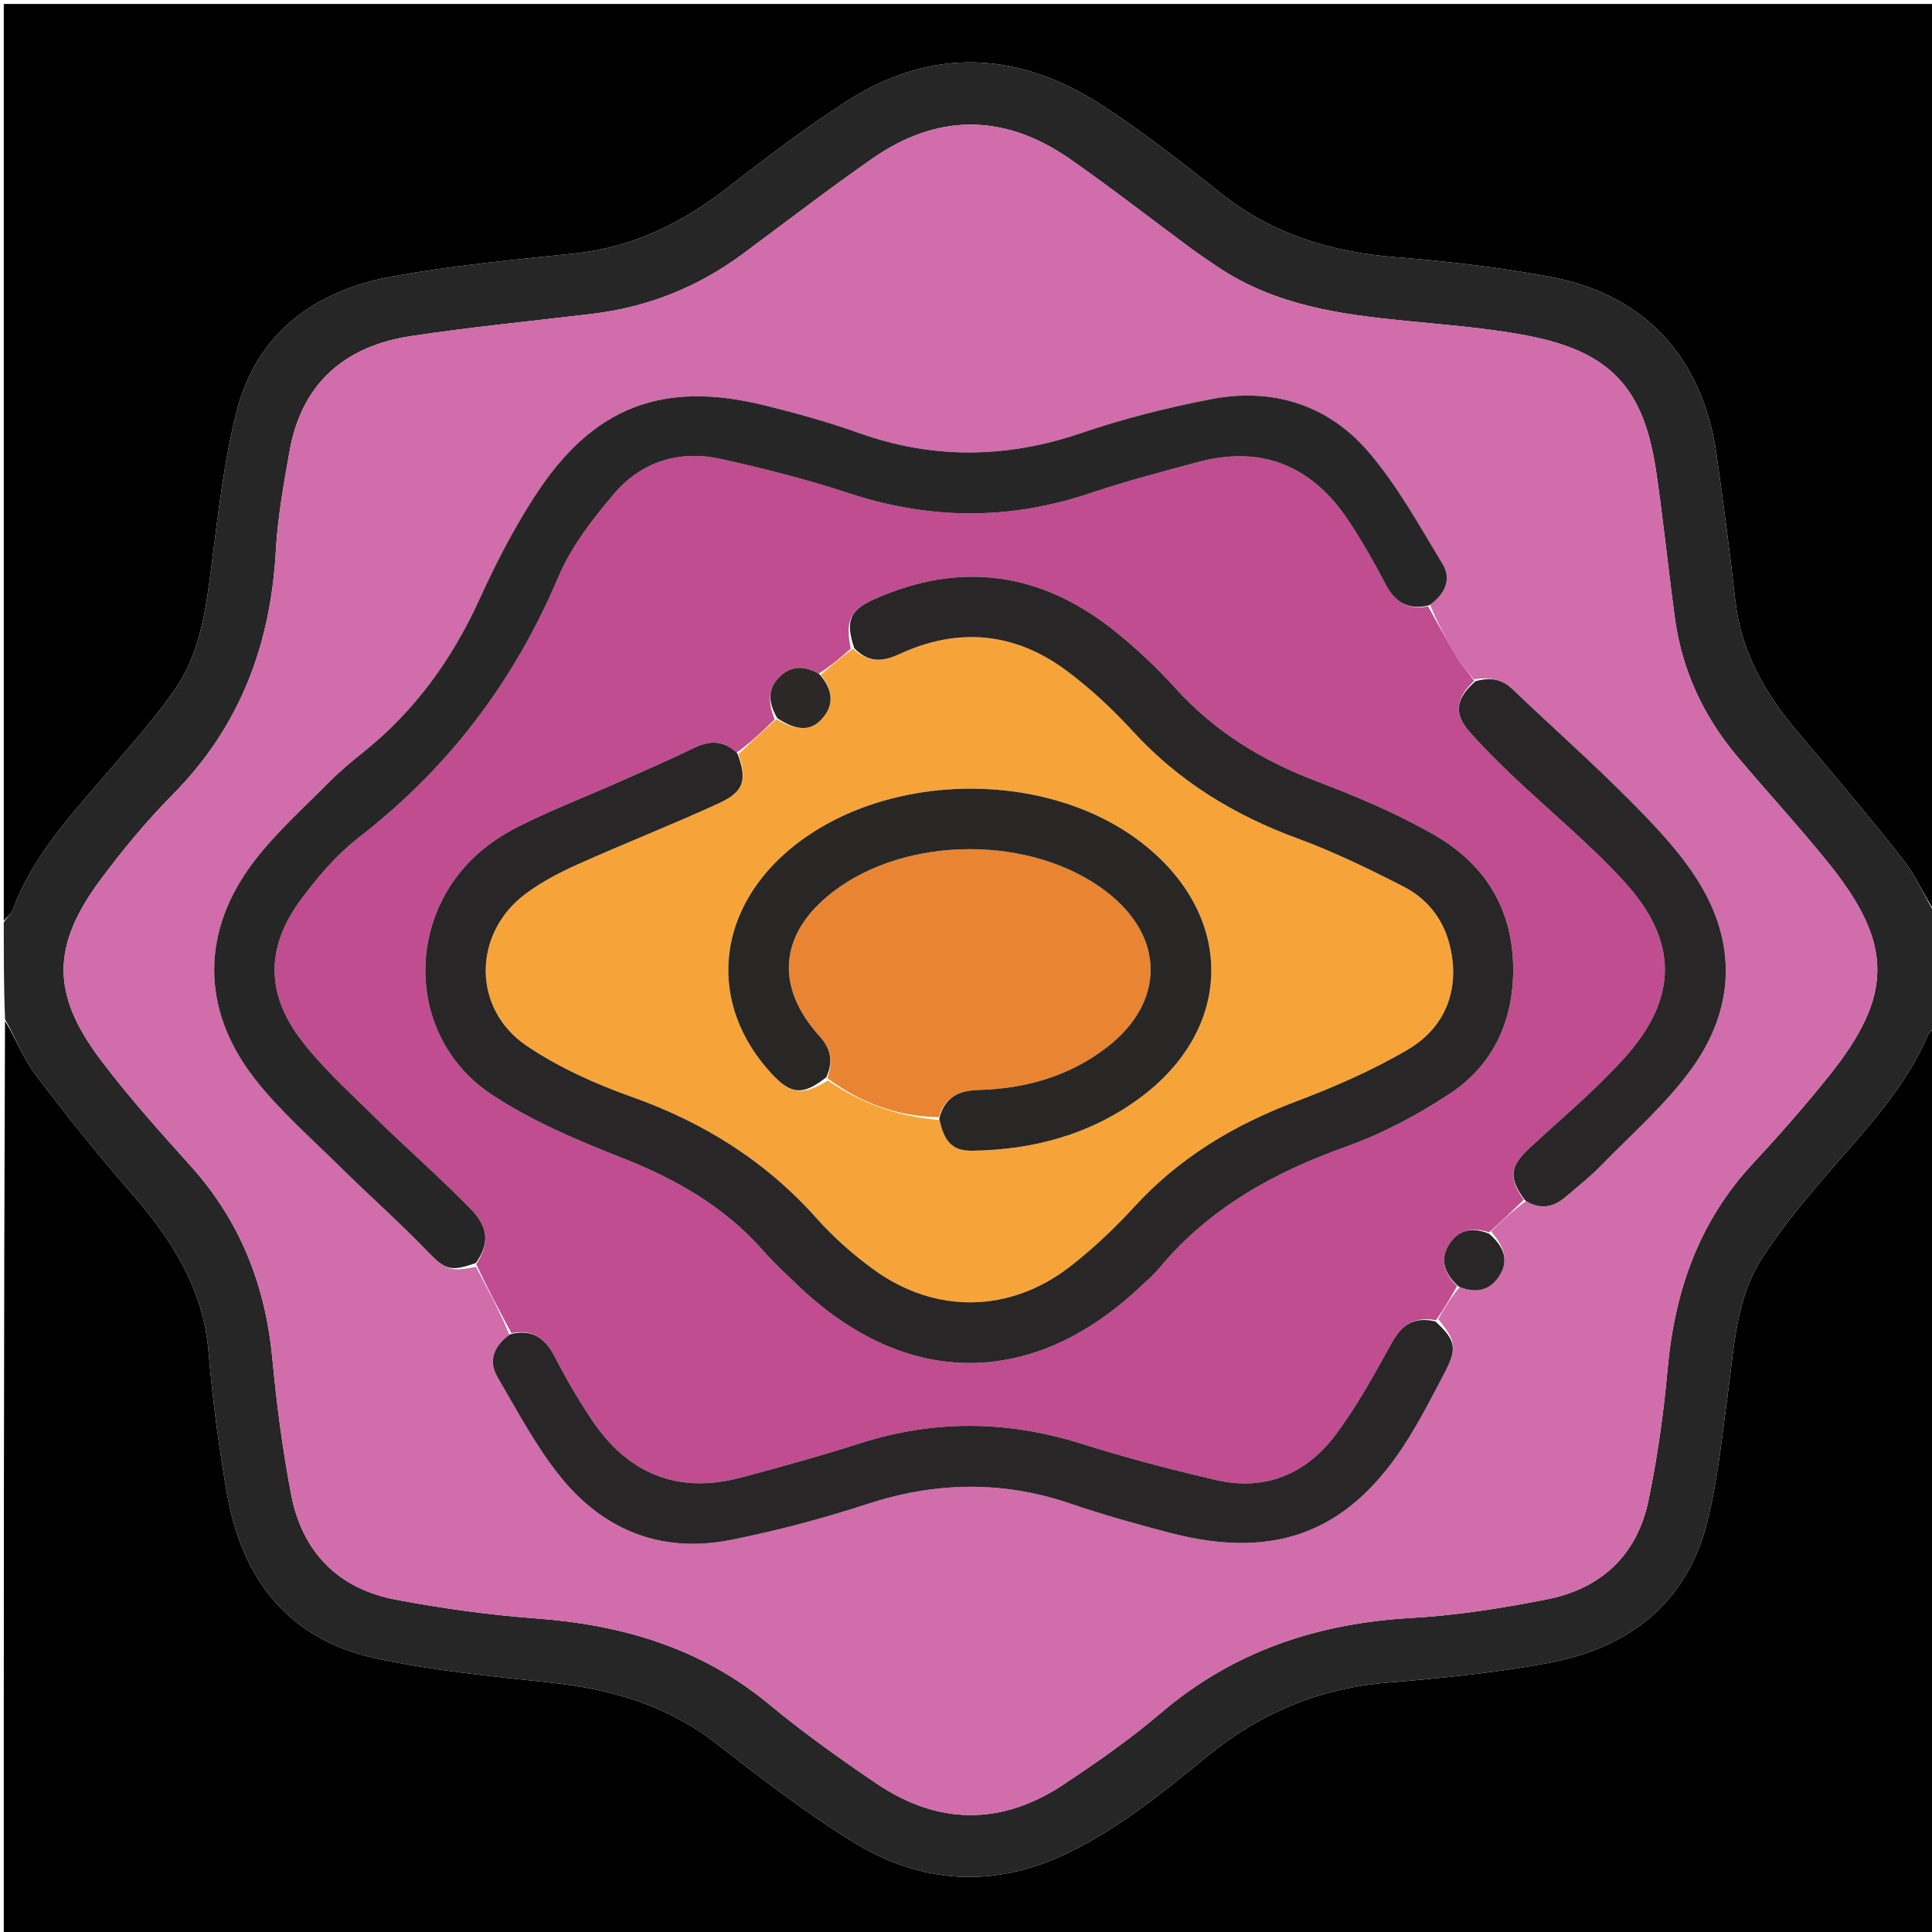 <svg version="1.1" id="Layer_1" xmlns="http://www.w3.org/2000/svg" xmlns:xlink="http://www.w3.org/1999/xlink" x="0px" y="0px"
	 width="100%" viewBox="0 0 512 512" enable-background="new 0 0 512 512" xml:space="preserve">
<path fill="#000000" opacity="1" stroke="none" 
	d="
M513,272 
	C513,352.298 513,432.597 513,512.948 
	C342.443,512.948 171.886,512.948 1,512.948 
	C1,432.312 1,351.623 1.329,270.579 
	C4.163,275.06 6.057,280.358 9.295,284.64 
	C17.396,295.358 25.811,305.873 34.646,315.992 
	C45.367,328.271 53.845,341.288 55.255,358.177 
	C56.303,370.739 57.976,383.287 60.127,395.71 
	C64.06,418.425 76.434,434.473 99.582,439.478 
	C114.783,442.764 130.412,444.244 145.916,445.91 
	C161.959,447.634 176.765,451.883 189.769,461.996 
	C201.43,471.064 213.197,480.142 225.718,487.926 
	C244.051,499.323 263.449,500.6 283.285,490.926 
	C296.899,484.286 308.462,474.775 320.041,465.335 
	C334.042,453.92 349.708,447.407 367.761,445.91 
	C381.973,444.732 396.237,443.312 410.243,440.723 
	C431.528,436.789 446.992,425.027 452.456,403.288 
	C455.276,392.069 456.373,380.399 457.952,368.892 
	C459.623,356.709 460.052,344.129 466.96,333.447 
	C471.625,326.232 477.093,319.481 482.674,312.924 
	C493.007,300.784 504.387,289.458 510.832,274.472 
	C511.243,273.514 512.263,272.818 513,272 
z"/>
<path fill="#000000" opacity="1" stroke="none" 
	d="
M1,244 
	C1,163.035 1,82.071 1,1.053 
	C171.557,1.053 342.114,1.053 513,1.053 
	C513,81.022 513,161.044 512.675,241.426 
	C509.774,237.169 507.746,232.12 504.517,228.017 
	C495.383,216.412 485.838,205.127 476.299,193.848 
	C467.751,183.74 461.408,172.72 459.891,159.252 
	C458.441,146.378 456.751,133.528 454.939,120.699 
	C451.273,94.746 435.927,77.98 410.57,73.307 
	C397.044,70.814 383.298,69.232 369.58,68.132 
	C352.536,66.765 337.088,61.987 323.535,51.21 
	C313.523,43.248 303.381,35.365 292.717,28.324 
	C270.203,13.459 246.939,12.172 223.908,27.139 
	C213.197,34.1 202.961,41.843 192.877,49.702 
	C180.778,59.13 167.654,65.572 152.186,67.176 
	C136.164,68.837 120.075,70.361 104.243,73.21 
	C83.566,76.931 68,88.075 62.636,109.299 
	C59.316,122.435 57.82,136.073 56.1,149.562 
	C54.594,161.372 53.09,173.216 46.079,183.126 
	C40.244,191.373 33.426,198.942 26.829,206.627 
	C17.717,217.241 8.334,227.627 3.39,241.079 
	C2.979,242.195 1.814,243.033 1,244 
z"/>
<path fill="#262626" opacity="1" stroke="none" 
	d="
M1,244.469 
	C1.814,243.033 2.979,242.195 3.39,241.079 
	C8.334,227.627 17.717,217.241 26.829,206.627 
	C33.426,198.942 40.244,191.373 46.079,183.126 
	C53.09,173.216 54.594,161.372 56.1,149.562 
	C57.82,136.073 59.316,122.435 62.636,109.299 
	C68,88.075 83.566,76.931 104.243,73.21 
	C120.075,70.361 136.164,68.837 152.186,67.176 
	C167.654,65.572 180.778,59.13 192.877,49.702 
	C202.961,41.843 213.197,34.1 223.908,27.139 
	C246.939,12.172 270.203,13.459 292.717,28.324 
	C303.381,35.365 313.523,43.248 323.535,51.21 
	C337.088,61.987 352.536,66.765 369.58,68.132 
	C383.298,69.232 397.044,70.814 410.57,73.307 
	C435.927,77.98 451.273,94.746 454.939,120.699 
	C456.751,133.528 458.441,146.378 459.891,159.252 
	C461.408,172.72 467.751,183.74 476.299,193.848 
	C485.838,205.127 495.383,216.412 504.517,228.017 
	C507.746,232.12 509.774,237.169 512.675,241.893 
	C513,251.688 513,261.375 513,271.531 
	C512.263,272.818 511.243,273.514 510.832,274.472 
	C504.387,289.458 493.007,300.784 482.674,312.924 
	C477.093,319.481 471.625,326.232 466.96,333.447 
	C460.052,344.129 459.623,356.709 457.952,368.892 
	C456.373,380.399 455.276,392.069 452.456,403.288 
	C446.992,425.027 431.528,436.789 410.243,440.723 
	C396.237,443.312 381.973,444.732 367.761,445.91 
	C349.708,447.407 334.042,453.92 320.041,465.335 
	C308.462,474.775 296.899,484.286 283.285,490.926 
	C263.449,500.6 244.051,499.323 225.718,487.926 
	C213.197,480.142 201.43,471.064 189.769,461.996 
	C176.765,451.883 161.959,447.634 145.916,445.91 
	C130.412,444.244 114.783,442.764 99.582,439.478 
	C76.434,434.473 64.06,418.425 60.127,395.71 
	C57.976,383.287 56.303,370.739 55.255,358.177 
	C53.845,341.288 45.367,328.271 34.646,315.992 
	C25.811,305.873 17.396,295.358 9.295,284.64 
	C6.057,280.358 4.163,275.06 1.329,270.112 
	C1,261.646 1,253.292 1,244.469 
M322.759,70.776 
	C320.428,69.168 318.051,67.624 315.774,65.943 
	C305.059,58.028 294.552,49.818 283.634,42.197 
	C266.273,30.078 248.505,29.912 231.092,42.082 
	C219.495,50.186 208.266,58.818 196.901,67.252 
	C185.003,76.08 171.718,81.393 157.013,83.166 
	C140.984,85.099 124.898,86.655 108.941,89.065 
	C91.304,91.728 79.864,101.655 76.703,119.731 
	C75.185,128.413 73.585,137.155 73.105,145.929 
	C71.74,170.861 63.579,192.612 45.749,210.603 
	C38.854,217.56 32.545,225.2 26.689,233.065 
	C13.642,250.589 13.538,263.437 26.64,280.822 
	C34.043,290.647 42.302,299.858 50.546,309.013 
	C63.661,323.578 70.346,340.632 72.175,360.009 
	C73.316,372.091 74.882,384.182 77.169,396.094 
	C80.096,411.344 89.655,421.056 104.953,423.939 
	C117.192,426.244 129.608,427.977 142.024,428.895 
	C164.864,430.584 185.75,436.695 203.742,451.592 
	C212.832,459.118 222.485,466.022 232.267,472.639 
	C248.58,483.673 265.38,483.848 281.826,472.921 
	C290.69,467.031 299.495,460.908 307.576,454.011 
	C326.792,437.61 349.045,430.198 373.978,428.778 
	C386.058,428.09 398.144,426.172 410.033,423.823 
	C424.399,420.985 433.913,412.013 436.889,397.525 
	C439.226,386.144 440.882,374.562 441.91,362.987 
	C443.749,342.266 450.192,323.729 464.599,308.261 
	C471.52,300.83 478.231,293.168 484.593,285.254 
	C501.84,263.799 501.836,250.122 484.497,228.636 
	C476.759,219.048 468.387,209.974 460.441,200.55 
	C451.431,189.865 445.724,177.606 443.849,163.707 
	C442.113,150.841 440.797,137.916 438.917,125.072 
	C435.643,102.715 426.777,93.149 404.542,88.907 
	C393.944,86.886 383.096,86.107 372.336,85.018 
	C355.182,83.282 338.204,81.057 322.759,70.776 
z"/>
<path fill="#D06DAA" opacity="1" stroke="none" 
	d="
M323.073,70.957 
	C338.204,81.057 355.182,83.282 372.336,85.018 
	C383.096,86.107 393.944,86.886 404.542,88.907 
	C426.777,93.149 435.643,102.715 438.917,125.072 
	C440.797,137.916 442.113,150.841 443.849,163.707 
	C445.724,177.606 451.431,189.865 460.441,200.55 
	C468.387,209.974 476.759,219.048 484.497,228.636 
	C501.836,250.122 501.84,263.799 484.593,285.254 
	C478.231,293.168 471.52,300.83 464.599,308.261 
	C450.192,323.729 443.749,342.266 441.91,362.987 
	C440.882,374.562 439.226,386.144 436.889,397.525 
	C433.913,412.013 424.399,420.985 410.033,423.823 
	C398.144,426.172 386.058,428.09 373.978,428.778 
	C349.045,430.198 326.792,437.61 307.576,454.011 
	C299.495,460.908 290.69,467.031 281.826,472.921 
	C265.38,483.848 248.58,483.673 232.267,472.639 
	C222.485,466.022 212.832,459.118 203.742,451.592 
	C185.75,436.695 164.864,430.584 142.024,428.895 
	C129.608,427.977 117.192,426.244 104.953,423.939 
	C89.655,421.056 80.096,411.344 77.169,396.094 
	C74.882,384.182 73.316,372.091 72.175,360.009 
	C70.346,340.632 63.661,323.578 50.546,309.013 
	C42.302,299.858 34.043,290.647 26.64,280.822 
	C13.538,263.437 13.642,250.589 26.689,233.065 
	C32.545,225.2 38.854,217.56 45.749,210.603 
	C63.579,192.612 71.74,170.861 73.105,145.929 
	C73.585,137.155 75.185,128.413 76.703,119.731 
	C79.864,101.655 91.304,91.728 108.941,89.065 
	C124.898,86.655 140.984,85.099 157.013,83.166 
	C171.718,81.393 185.003,76.08 196.901,67.252 
	C208.266,58.818 219.495,50.186 231.092,42.082 
	C248.505,29.912 266.273,30.078 283.634,42.197 
	C294.552,49.818 305.059,58.028 315.774,65.943 
	C318.051,67.624 320.428,69.168 323.073,70.957 
M390.549,180.02 
	C389.074,178.125 387.397,176.352 386.166,174.309 
	C383.474,169.84 381.009,165.235 378.945,160.177 
	C383.001,157.507 384.768,153.538 382.29,149.446 
	C376.11,139.241 370.278,128.578 362.547,119.618 
	C351.812,107.178 337.111,102.643 320.889,105.794 
	C309.328,108.04 297.789,110.92 286.653,114.725 
	C266.777,121.517 247.263,121.778 227.473,114.697 
	C219.498,111.844 211.282,109.579 203.057,107.522 
	C175.645,100.664 157.102,107.736 141.73,131.481 
	C136.144,140.11 131.36,149.356 127.099,158.724 
	C119.855,174.649 109.994,188.374 96.299,199.322 
	C93.048,201.921 89.843,204.622 86.922,207.578 
	C80.26,214.32 73.1,220.722 67.374,228.205 
	C53.262,246.644 53.17,267.424 67.45,285.806 
	C74.138,294.416 82.554,301.706 90.352,309.427 
	C97.802,316.804 105.684,323.754 112.961,331.292 
	C117.926,336.434 119.136,337.189 126.114,335.705 
	C129.255,341.573 132.396,347.44 135.046,353.819 
	C130.789,356.654 129.335,360.653 131.886,365.02 
	C137.16,374.048 142.114,383.443 148.648,391.515 
	C160.088,405.649 175.499,411.695 193.585,408.106 
	C205.788,405.685 217.907,402.473 229.734,398.607 
	C247.811,392.697 265.576,392.314 283.617,398.449 
	C292.428,401.446 301.415,403.983 310.431,406.31 
	C338.592,413.579 358.143,405.688 373.399,380.932 
	C376.886,375.274 379.956,369.347 383.009,363.436 
	C386.204,357.25 385.751,355.137 381.149,349.597 
	C382.817,346.676 384.486,343.755 386.905,341.024 
	C391.089,342.876 394.74,342.048 397.242,338.272 
	C400.11,333.941 398.434,330.199 395.155,326.334 
	C398.045,323.544 400.934,320.755 404.51,318.266 
	C408.322,320.783 411.78,319.864 414.989,317.112 
	C418.147,314.404 421.443,311.82 424.336,308.848 
	C432.437,300.525 441.344,292.748 448.134,283.443 
	C459.682,267.617 460.466,250.157 449.965,233.408 
	C445.085,225.625 438.509,218.759 431.987,212.187 
	C421.922,202.042 411.187,192.564 400.859,182.675 
	C397.981,179.92 394.855,179.404 390.549,180.02 
z"/>
<path fill="#C04D8F" opacity="1" stroke="none" 
	d="
M386.154,340.835 
	C384.486,343.755 382.817,346.676 380.573,349.862 
	C374.56,348.816 371.401,351.226 368.787,355.959 
	C364.217,364.233 359.626,372.605 354.001,380.16 
	C346.223,390.605 335.338,395.219 322.336,392.232 
	C310.203,389.445 298.137,386.227 286.259,382.506 
	C266.716,376.384 247.388,376.265 227.877,382.508 
	C217.432,385.85 206.851,388.798 196.245,391.597 
	C179.56,396.001 166.424,390.554 156.914,376.396 
	C153.306,371.026 150.023,365.396 147.061,359.643 
	C144.532,354.729 141.203,352.11 135.536,353.308 
	C132.396,347.44 129.255,341.573 126.212,335.049 
	C129.685,329.583 129.6,325.323 124.556,320.189 
	C116.166,311.649 107.13,303.746 98.586,295.35 
	C92.071,288.947 85.226,282.708 79.72,275.488 
	C70.437,263.314 70.523,250.905 79.603,238.6 
	C84.113,232.487 89.239,226.471 95.202,221.85 
	C118.941,203.451 136.289,180.527 147.993,152.869 
	C151.356,144.922 156.964,137.675 162.6,131.001 
	C169.899,122.359 179.96,119.176 191.052,121.638 
	C202.397,124.156 213.727,126.999 224.751,130.646 
	C246.243,137.757 267.477,137.926 288.937,130.695 
	C298.227,127.565 307.744,125.091 317.212,122.519 
	C334.321,117.872 347.686,123.412 357.361,137.976 
	C360.943,143.369 364.164,149.033 367.16,154.776 
	C369.652,159.552 373.066,161.807 378.45,160.685 
	C381.009,165.235 383.474,169.84 386.166,174.309 
	C387.397,176.352 389.074,178.125 390.664,180.411 
	C385.734,185.143 385.203,189.124 389.5,193.992 
	C393.126,198.1 397.034,201.978 401.011,205.755 
	C410.774,215.029 421.268,223.62 430.338,233.521 
	C444.896,249.415 444.791,264.59 430.315,280.563 
	C422.636,289.036 413.765,296.435 405.359,304.24 
	C400.099,309.124 399.691,312.134 403.824,317.965 
	C400.934,320.755 398.045,323.544 394.679,326.583 
	C389.978,325.077 386.357,325.996 383.984,329.856 
	C381.446,333.984 382.928,337.666 386.154,340.835 
M205.279,190.683 
	C202.091,193.748 198.902,196.812 195.152,199.499 
	C191.674,195.99 187.943,196.247 183.745,198.295 
	C177.319,201.429 170.748,204.265 164.209,207.163 
	C155.236,211.139 146.052,214.688 137.301,219.099 
	C128.688,223.441 121.574,229.761 117.149,238.595 
	C108.151,256.558 113.025,278.613 130.224,290.02 
	C140.777,297.018 152.785,302.115 164.649,306.767 
	C179.043,312.411 191.963,319.738 202.247,331.437 
	C205.101,334.685 208.303,337.635 211.433,340.63 
	C239.947,367.918 273.461,368.074 302.124,341.07 
	C303.822,339.471 305.638,337.958 307.119,336.172 
	C320.31,320.264 337.453,310.742 356.688,303.883 
	C366.3,300.456 375.596,295.506 384.14,289.884 
	C395.218,282.595 400.704,271.502 400.997,258.059 
	C401.354,241.655 393.977,229.243 380.156,221.303 
	C370.256,215.617 359.582,211.096 348.883,207.03 
	C334.583,201.597 322.049,193.985 311.702,182.592 
	C306.567,176.939 300.947,171.605 294.957,166.874 
	C275.587,151.577 254.383,148.657 231.702,158.796 
	C225.096,161.749 224.02,164.618 225.453,171.918 
	C222.801,174.225 220.15,176.531 216.896,178.56 
	C213.252,176.296 209.685,176.347 206.577,179.386 
	C203.238,182.65 203.664,186.403 205.279,190.683 
z"/>
<path fill="#272627" opacity="1" stroke="none" 
	d="
M378.698,160.431 
	C373.066,161.807 369.652,159.552 367.16,154.776 
	C364.164,149.033 360.943,143.369 357.361,137.976 
	C347.686,123.412 334.321,117.872 317.212,122.519 
	C307.744,125.091 298.227,127.565 288.937,130.695 
	C267.477,137.926 246.243,137.757 224.751,130.646 
	C213.727,126.999 202.397,124.156 191.052,121.638 
	C179.96,119.176 169.899,122.359 162.6,131.001 
	C156.964,137.675 151.356,144.922 147.993,152.869 
	C136.289,180.527 118.941,203.451 95.202,221.85 
	C89.239,226.471 84.113,232.487 79.603,238.6 
	C70.523,250.905 70.437,263.314 79.72,275.488 
	C85.226,282.708 92.071,288.947 98.586,295.35 
	C107.13,303.746 116.166,311.649 124.556,320.189 
	C129.6,325.323 129.685,329.583 126.127,334.698 
	C119.136,337.189 117.926,336.434 112.961,331.292 
	C105.684,323.754 97.802,316.804 90.352,309.427 
	C82.554,301.706 74.138,294.416 67.45,285.806 
	C53.17,267.424 53.262,246.644 67.374,228.205 
	C73.1,220.722 80.26,214.32 86.922,207.578 
	C89.843,204.622 93.048,201.921 96.299,199.322 
	C109.994,188.374 119.855,174.649 127.099,158.724 
	C131.36,149.356 136.144,140.11 141.73,131.481 
	C157.102,107.736 175.645,100.664 203.057,107.522 
	C211.282,109.579 219.498,111.844 227.473,114.697 
	C247.263,121.778 266.777,121.517 286.653,114.725 
	C297.789,110.92 309.328,108.04 320.889,105.794 
	C337.111,102.643 351.812,107.178 362.547,119.618 
	C370.278,128.578 376.11,139.241 382.29,149.446 
	C384.768,153.538 383.001,157.507 378.698,160.431 
z"/>
<path fill="#282627" opacity="1" stroke="none" 
	d="
M135.291,353.563 
	C141.203,352.11 144.532,354.729 147.061,359.643 
	C150.023,365.396 153.306,371.026 156.914,376.396 
	C166.424,390.554 179.56,396.001 196.245,391.597 
	C206.851,388.798 217.432,385.85 227.877,382.508 
	C247.388,376.265 266.716,376.384 286.259,382.506 
	C298.137,386.227 310.203,389.445 322.336,392.232 
	C335.338,395.219 346.223,390.605 354.001,380.16 
	C359.626,372.605 364.217,364.233 368.787,355.959 
	C371.401,351.226 374.56,348.816 380.416,350.194 
	C385.751,355.137 386.204,357.25 383.009,363.436 
	C379.956,369.347 376.886,375.274 373.399,380.932 
	C358.143,405.688 338.592,413.579 310.431,406.31 
	C301.415,403.983 292.428,401.446 283.617,398.449 
	C265.576,392.314 247.811,392.697 229.734,398.607 
	C217.907,402.473 205.788,405.685 193.585,408.106 
	C175.499,411.695 160.088,405.649 148.648,391.515 
	C142.114,383.443 137.16,374.048 131.886,365.02 
	C129.335,360.653 130.789,356.654 135.291,353.563 
z"/>
<path fill="#282627" opacity="1" stroke="none" 
	d="
M404.167,318.116 
	C399.691,312.134 400.099,309.124 405.359,304.24 
	C413.765,296.435 422.636,289.036 430.315,280.563 
	C444.791,264.59 444.896,249.415 430.338,233.521 
	C421.268,223.62 410.774,215.029 401.011,205.755 
	C397.034,201.978 393.126,198.1 389.5,193.992 
	C385.203,189.124 385.734,185.143 391.004,180.545 
	C394.855,179.404 397.981,179.92 400.859,182.675 
	C411.187,192.564 421.922,202.042 431.987,212.187 
	C438.509,218.759 445.085,225.625 449.965,233.408 
	C460.466,250.157 459.682,267.617 448.134,283.443 
	C441.344,292.748 432.437,300.525 424.336,308.848 
	C421.443,311.82 418.147,314.404 414.989,317.112 
	C411.78,319.864 408.322,320.783 404.167,318.116 
z"/>
<path fill="#292628" opacity="1" stroke="none" 
	d="
M386.529,340.929 
	C382.928,337.666 381.446,333.984 383.984,329.856 
	C386.357,325.996 389.978,325.077 394.576,326.908 
	C398.434,330.199 400.11,333.941 397.242,338.272 
	C394.74,342.048 391.089,342.876 386.529,340.929 
z"/>
<path fill="#F6A439" opacity="1" stroke="none" 
	d="
M217.498,178.838 
	C220.15,176.531 222.801,174.225 226.069,171.941 
	C230.231,175.775 234.023,175.34 238.45,173.296 
	C253.809,166.204 268.713,167.523 282.306,177.49 
	C288.839,182.28 294.86,187.96 300.352,193.936 
	C312.483,207.138 327.119,216.033 343.843,222.181 
	C353.476,225.723 362.792,230.251 371.94,234.941 
	C377.844,237.968 382.101,242.977 383.961,249.619 
	C387.164,261.054 383.733,271.897 373.095,278.155 
	C363.704,283.679 353.538,288.094 343.322,291.961 
	C326.995,298.141 312.566,306.776 300.684,319.736 
	C295.416,325.481 289.678,330.931 283.52,335.698 
	C267.626,348.001 247.886,348.287 231.618,336.512 
	C226.126,332.536 220.921,327.928 216.412,322.872 
	C202.881,307.699 186.441,297.429 167.329,290.653 
	C157.698,287.238 148.089,282.881 139.639,277.208 
	C125.078,267.431 125.209,247.396 139.244,236.895 
	C143.459,233.741 148.264,231.226 153.089,229.063 
	C165.52,223.49 178.225,218.523 190.596,212.824 
	C197.21,209.777 198.048,206.624 195.713,199.877 
	C198.902,196.812 202.091,193.748 205.762,190.606 
	C211.146,193.725 214.865,193.808 217.828,190.49 
	C221.312,186.589 220.574,182.639 217.498,178.838 
M219.396,286.348 
	C228.277,292.417 238.005,295.92 248.968,296.819 
	C250.213,302.761 252.477,305.036 257.811,304.949 
	C273.838,304.686 288.779,300.706 301.865,291.121 
	C326.837,272.83 327.438,243.261 303.317,223.931 
	C277.638,203.352 233.414,204.179 208.578,225.702 
	C189.519,242.218 187.782,266.359 204.355,284.395 
	C209.6,290.103 212.777,290.419 219.396,286.348 
z"/>
<path fill="#282626" opacity="1" stroke="none" 
	d="
M195.433,199.688 
	C198.048,206.624 197.21,209.777 190.596,212.824 
	C178.225,218.523 165.52,223.49 153.089,229.063 
	C148.264,231.226 143.459,233.741 139.244,236.895 
	C125.209,247.396 125.078,267.431 139.639,277.208 
	C148.089,282.881 157.698,287.238 167.329,290.653 
	C186.441,297.429 202.881,307.699 216.412,322.872 
	C220.921,327.928 226.126,332.536 231.618,336.512 
	C247.886,348.287 267.626,348.001 283.52,335.698 
	C289.678,330.931 295.416,325.481 300.684,319.736 
	C312.566,306.776 326.995,298.141 343.322,291.961 
	C353.538,288.094 363.704,283.679 373.095,278.155 
	C383.733,271.897 387.164,261.054 383.961,249.619 
	C382.101,242.977 377.844,237.968 371.94,234.941 
	C362.792,230.251 353.476,225.723 343.843,222.181 
	C327.119,216.033 312.483,207.138 300.352,193.936 
	C294.86,187.96 288.839,182.28 282.306,177.49 
	C268.713,167.523 253.809,166.204 238.45,173.296 
	C234.023,175.34 230.231,175.775 226.374,171.757 
	C224.02,164.618 225.096,161.749 231.702,158.796 
	C254.383,148.657 275.587,151.577 294.957,166.874 
	C300.947,171.605 306.567,176.939 311.702,182.592 
	C322.049,193.985 334.583,201.597 348.883,207.03 
	C359.582,211.096 370.256,215.617 380.156,221.303 
	C393.977,229.243 401.354,241.655 400.997,258.059 
	C400.704,271.502 395.218,282.595 384.14,289.884 
	C375.596,295.506 366.3,300.456 356.688,303.883 
	C337.453,310.742 320.31,320.264 307.119,336.172 
	C305.638,337.958 303.822,339.471 302.124,341.07 
	C273.461,368.074 239.947,367.918 211.433,340.63 
	C208.303,337.635 205.101,334.685 202.247,331.437 
	C191.963,319.738 179.043,312.411 164.649,306.767 
	C152.785,302.115 140.777,297.018 130.224,290.02 
	C113.025,278.613 108.151,256.558 117.149,238.595 
	C121.574,229.761 128.688,223.441 137.301,219.099 
	C146.052,214.688 155.236,211.139 164.209,207.163 
	C170.748,204.265 177.319,201.429 183.745,198.295 
	C187.943,196.247 191.674,195.99 195.433,199.688 
z"/>
<path fill="#2B2827" opacity="1" stroke="none" 
	d="
M217.197,178.699 
	C220.574,182.639 221.312,186.589 217.828,190.49 
	C214.865,193.808 211.146,193.725 206.016,190.353 
	C203.664,186.403 203.238,182.65 206.577,179.386 
	C209.685,176.347 213.252,176.296 217.197,178.699 
z"/>
<path fill="#E98532" opacity="1" stroke="none" 
	d="
M248.842,296.066 
	C238.005,295.92 228.277,292.417 219.235,285.714 
	C220.942,281.129 220.069,277.819 217.165,274.599 
	C205.2,261.331 206.553,247.275 220.703,236.373 
	C240.325,221.256 273.709,221.254 293.304,236.37 
	C308.755,248.29 308.831,265.577 293.372,277.527 
	C283.387,285.245 271.774,288.512 259.359,288.863 
	C254.015,289.014 250.35,290.74 248.842,296.066 
z"/>
<path fill="#282725" opacity="1" stroke="none" 
	d="
M248.905,296.443 
	C250.35,290.74 254.015,289.014 259.359,288.863 
	C271.774,288.512 283.387,285.245 293.372,277.527 
	C308.831,265.577 308.755,248.29 293.304,236.37 
	C273.709,221.254 240.325,221.256 220.703,236.373 
	C206.553,247.275 205.2,261.331 217.165,274.599 
	C220.069,277.819 220.942,281.129 218.995,285.462 
	C212.777,290.419 209.6,290.103 204.355,284.395 
	C187.782,266.359 189.519,242.218 208.578,225.702 
	C233.414,204.179 277.638,203.352 303.317,223.931 
	C327.438,243.261 326.837,272.83 301.865,291.121 
	C288.779,300.706 273.838,304.686 257.811,304.949 
	C252.477,305.036 250.213,302.761 248.905,296.443 
z"/>
</svg>